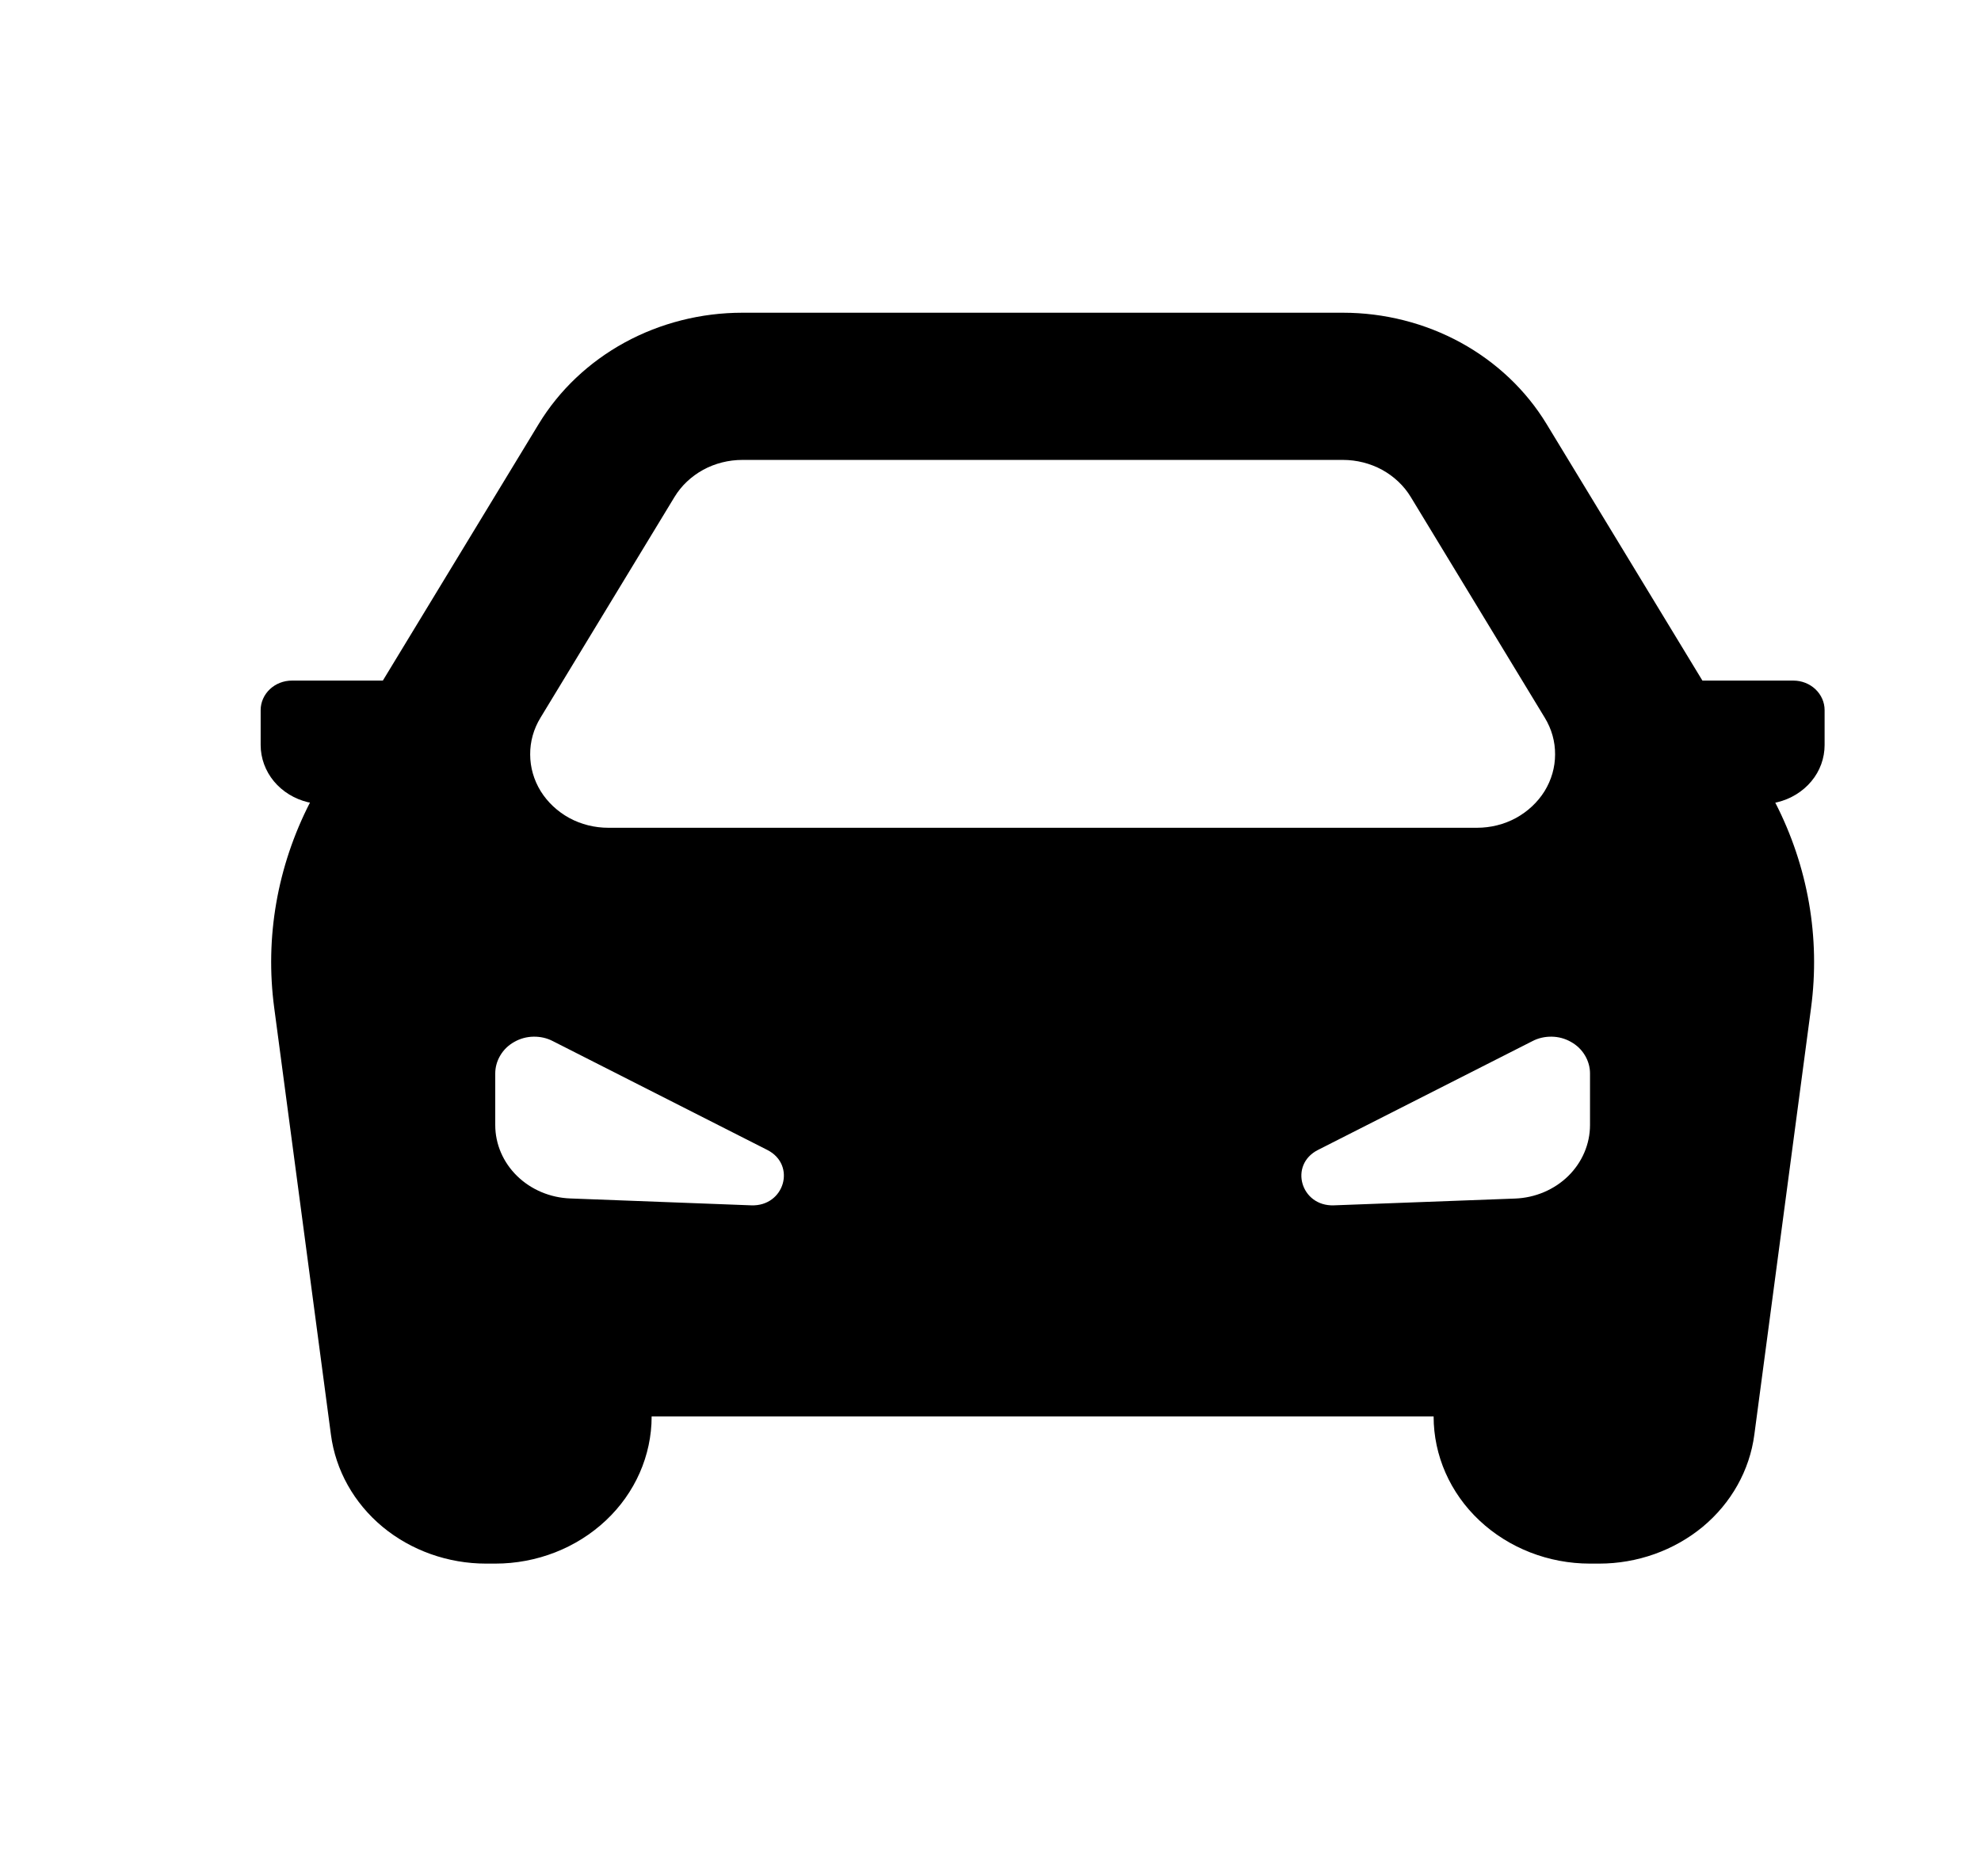 <svg xmlns="http://www.w3.org/2000/svg" width="19" height="18" viewBox="0 0 19 18" fill="none">
  <g clip-path="url(#clip0_9531_28044)">
    <path fill-rule="evenodd" clip-rule="evenodd" d="M7.12 3C6.723 3 6.334 3.099 5.991 3.286C5.648 3.474 5.364 3.743 5.167 4.067L3.672 6.529H2.8C2.72 6.529 2.644 6.559 2.588 6.612C2.532 6.665 2.5 6.737 2.5 6.812V7.147C2.5 7.273 2.545 7.396 2.627 7.495C2.709 7.594 2.825 7.665 2.954 7.696L2.973 7.699C2.659 8.311 2.54 8.995 2.63 9.668L3.174 13.763C3.219 14.105 3.395 14.419 3.669 14.647C3.943 14.874 4.297 15 4.662 15H4.75C5.148 15 5.529 14.851 5.811 14.586C6.092 14.322 6.25 13.963 6.25 13.588H13.75C13.75 13.963 13.908 14.322 14.189 14.586C14.471 14.851 14.852 15 15.25 15H15.338C15.703 15 16.056 14.874 16.331 14.647C16.605 14.419 16.781 14.105 16.826 13.763L17.37 9.669C17.46 8.995 17.341 8.312 17.027 7.7L17.046 7.696C17.175 7.665 17.291 7.594 17.373 7.495C17.456 7.396 17.5 7.273 17.5 7.147V6.812C17.5 6.737 17.468 6.665 17.412 6.612C17.356 6.559 17.28 6.529 17.2 6.529H16.328L14.833 4.067C14.636 3.743 14.352 3.474 14.009 3.286C13.666 3.099 13.277 3 12.88 3H7.121H7.12ZM14.816 6.885L13.531 4.768C13.465 4.659 13.37 4.57 13.256 4.507C13.142 4.445 13.012 4.412 12.879 4.412H7.121C6.988 4.412 6.858 4.445 6.744 4.507C6.63 4.57 6.535 4.659 6.469 4.768L5.184 6.885C5.118 6.993 5.084 7.114 5.085 7.238C5.085 7.361 5.12 7.483 5.186 7.59C5.252 7.696 5.347 7.785 5.46 7.847C5.574 7.909 5.703 7.941 5.835 7.941H14.165C14.297 7.941 14.426 7.909 14.54 7.847C14.653 7.785 14.748 7.696 14.814 7.59C14.88 7.483 14.915 7.361 14.915 7.238C14.916 7.114 14.882 6.993 14.816 6.885ZM4.75 10.792V10.298C4.75 10.237 4.767 10.177 4.799 10.124C4.831 10.07 4.877 10.026 4.933 9.995C4.989 9.963 5.052 9.946 5.117 9.945C5.182 9.944 5.246 9.958 5.303 9.988L7.36 11.032C7.64 11.175 7.524 11.575 7.205 11.563L5.47 11.497C5.277 11.49 5.094 11.413 4.959 11.281C4.825 11.15 4.75 10.975 4.75 10.793V10.792ZM15.25 10.298V10.792C15.25 10.975 15.175 11.15 15.041 11.282C14.907 11.413 14.724 11.491 14.53 11.498L12.794 11.563C12.476 11.575 12.36 11.175 12.64 11.032L14.697 9.988C14.754 9.958 14.818 9.944 14.883 9.945C14.948 9.946 15.011 9.963 15.067 9.995C15.123 10.026 15.169 10.07 15.201 10.124C15.233 10.177 15.25 10.237 15.25 10.298Z" fill="currentColor"/>
  </g>
  <defs>
    <clipPath id="clip0_9531_28044">
      <rect width="18" height="18" fill="white" transform="translate(0.5)"/>
    </clipPath>
  </defs>
</svg>
